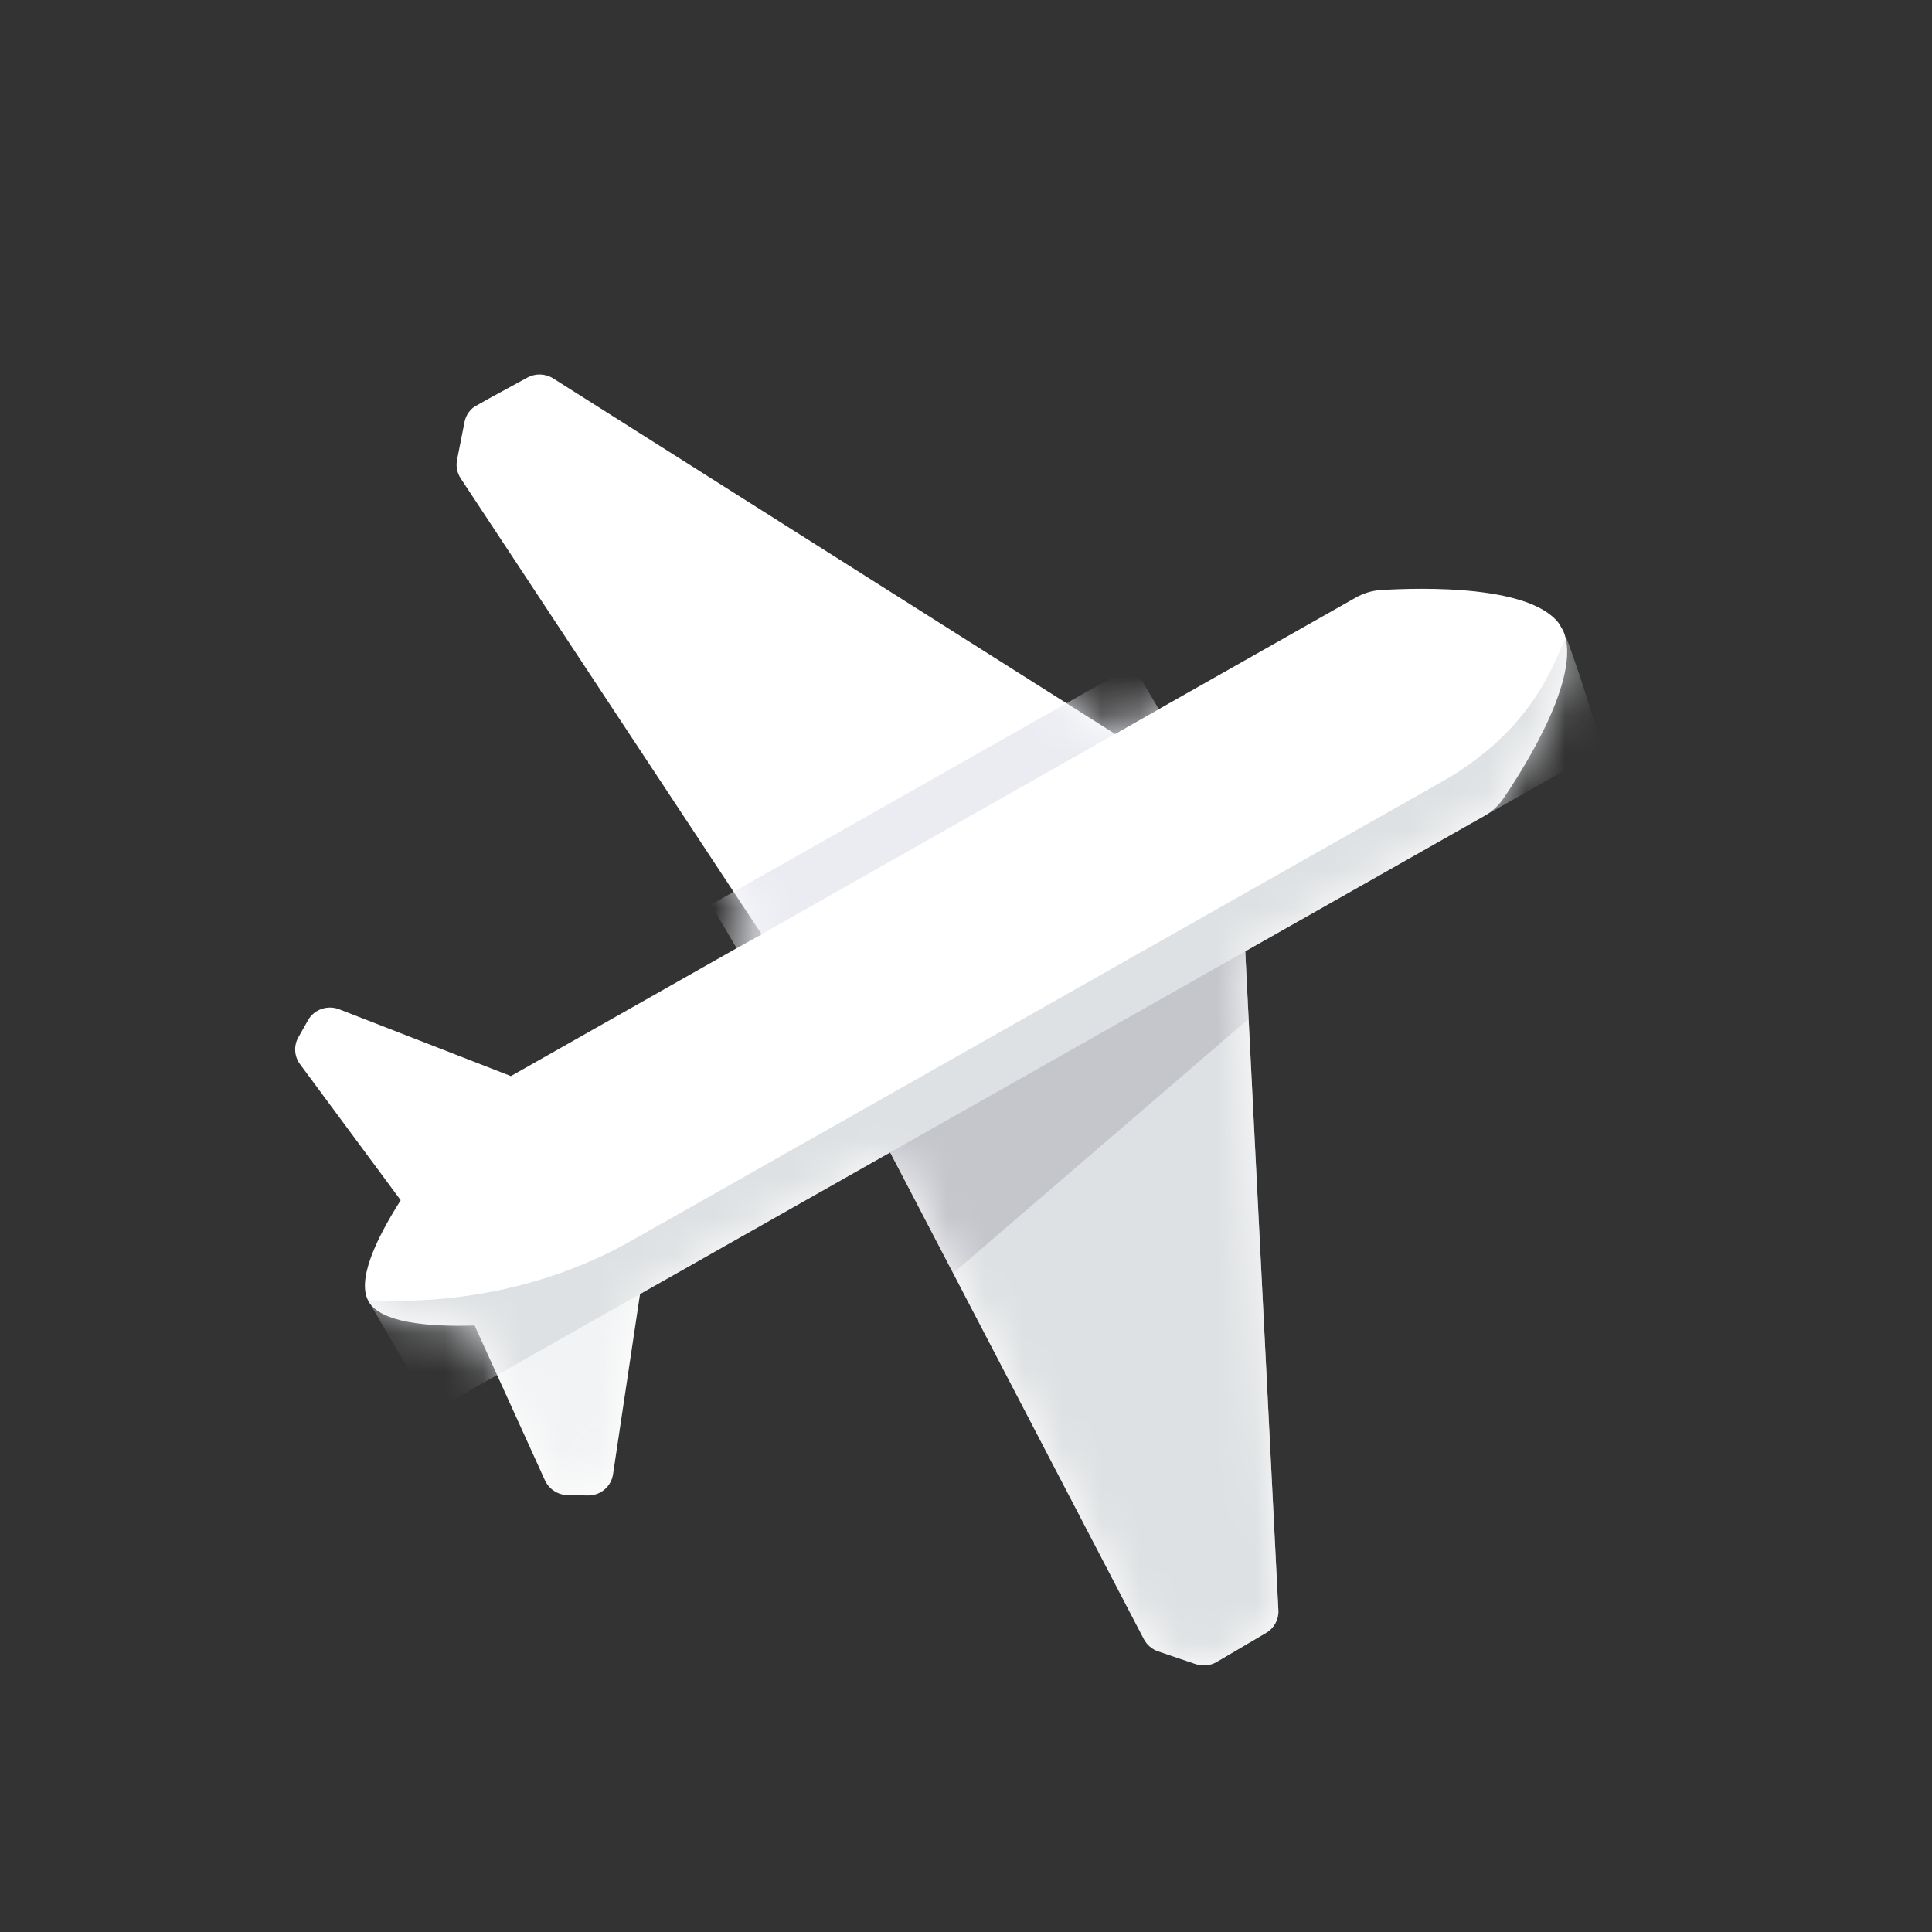 <svg width="50" height="50" viewBox="0 0 50 50" fill="none" xmlns="http://www.w3.org/2000/svg">
<rect x="0" y="0" width="50" height="50" fill="#333333" stroke="none"/>
<g clip-path="url(#clip0_2230_261)">
<g clip-path="url(#clip1_2230_261)">
<path fill-rule="evenodd" clip-rule="evenodd" d="M35.083 15.468C35.282 15.355 35.502 15.286 35.732 15.271C36.759 15.207 39.755 15.121 40.404 16.223C41.053 17.325 39.477 19.826 38.907 20.666C38.779 20.855 38.608 21.006 38.409 21.119L32.226 24.62L33.084 41.676C33.096 41.913 32.975 42.136 32.769 42.257L31.489 43.01C31.324 43.106 31.125 43.126 30.942 43.065L29.976 42.737C29.815 42.683 29.681 42.568 29.603 42.419L23.038 29.823L16.563 33.49L15.864 38.157C15.816 38.475 15.537 38.708 15.21 38.702L14.691 38.693C14.437 38.688 14.206 38.538 14.102 38.307L12.283 34.304C11.032 34.343 9.858 34.222 9.543 33.687C9.228 33.153 9.71 32.1 10.37 31.062L7.765 27.542C7.614 27.338 7.597 27.067 7.72 26.848L7.971 26.403C8.129 26.123 8.474 26.002 8.779 26.12L13.222 27.849L19.708 24.175L11.923 12.381C11.83 12.239 11.796 12.069 11.828 11.904L12.022 10.92C12.059 10.734 12.176 10.575 12.344 10.483L13.648 9.772C13.858 9.657 14.115 9.666 14.319 9.795L28.857 18.994L35.083 15.468Z" fill="white"/>
<mask id="mask0_2230_261" style="mask-type:luminance" maskUnits="userSpaceOnUse" x="7" y="9" width="34" height="35">
<path fill-rule="evenodd" clip-rule="evenodd" d="M35.083 15.468C35.282 15.355 35.502 15.286 35.732 15.271C36.759 15.207 39.755 15.121 40.404 16.223C41.053 17.325 39.477 19.826 38.907 20.666C38.779 20.855 38.608 21.006 38.409 21.119L32.226 24.62L33.084 41.676C33.096 41.913 32.975 42.136 32.769 42.257L31.489 43.01C31.324 43.106 31.125 43.126 30.942 43.065L29.976 42.737C29.815 42.683 29.681 42.568 29.603 42.419L23.038 29.823L16.563 33.49L15.864 38.157C15.816 38.475 15.537 38.708 15.21 38.702L14.691 38.693C14.437 38.688 14.206 38.538 14.102 38.307L12.283 34.304C11.032 34.343 9.858 34.222 9.543 33.687C9.228 33.153 9.71 32.1 10.37 31.062L7.765 27.542C7.614 27.338 7.597 27.067 7.72 26.848L7.971 26.403C8.129 26.123 8.474 26.002 8.779 26.12L13.222 27.849L19.708 24.175L11.923 12.381C11.83 12.239 11.796 12.069 11.828 11.904L12.022 10.92C12.059 10.734 12.176 10.575 12.344 10.483L13.648 9.772C13.858 9.657 14.115 9.666 14.319 9.795L28.857 18.994L35.083 15.468Z" fill="white"/>
</mask>
<g mask="url(#mask0_2230_261)">
<rect width="1.311" height="12.555" transform="matrix(0.507 0.862 -0.87 0.493 29.324 17.223)" fill="#EBECF2"/>
<path fill-rule="evenodd" clip-rule="evenodd" d="M32.769 42.257C32.975 42.136 33.096 41.913 33.084 41.676L32.198 24.063L22.808 29.381L29.603 42.419C29.681 42.568 29.815 42.683 29.976 42.737L30.942 43.065C31.124 43.126 31.324 43.106 31.489 43.01L32.769 42.257Z" fill="#DEE1E3"/>
<path opacity="0.4" fill-rule="evenodd" clip-rule="evenodd" d="M12.346 34.193L12.256 34.244L14.102 38.307C14.206 38.537 14.436 38.688 14.691 38.693L15.21 38.702C15.537 38.708 15.816 38.475 15.864 38.157L16.602 33.228L16.127 33.497C15.985 33.578 15.831 33.638 15.67 33.674C15.114 33.795 13.69 34.087 12.346 34.193Z" fill="#DEE1E3"/>
<path fill-rule="evenodd" clip-rule="evenodd" d="M22.931 29.618L32.213 24.362L32.314 26.368L24.668 32.949L22.931 29.618Z" fill="#C5C6CC"/>
<path fill-rule="evenodd" clip-rule="evenodd" d="M41.469 19.386L11.182 36.538C11.182 36.538 10.288 34.953 9.543 33.687C9.534 33.672 9.526 33.656 9.518 33.641C10.892 33.738 13.658 33.629 16.341 32.109L37.309 20.235C39.639 18.915 40.209 17.207 40.524 16.472C41.01 17.754 41.469 19.386 41.469 19.386Z" fill="#DEE1E3"/>
</g>
</g>
</g>
<defs>
<clipPath id="clip0_2230_261">
<rect width="50" height="50" fill="white"/>
</clipPath>
<clipPath id="clip1_2230_261">
<rect width="37.742" height="35.46" fill="white" transform="matrix(0.507 0.862 -0.87 0.493 30.855 0)"/>
</clipPath>
</defs>
</svg>

